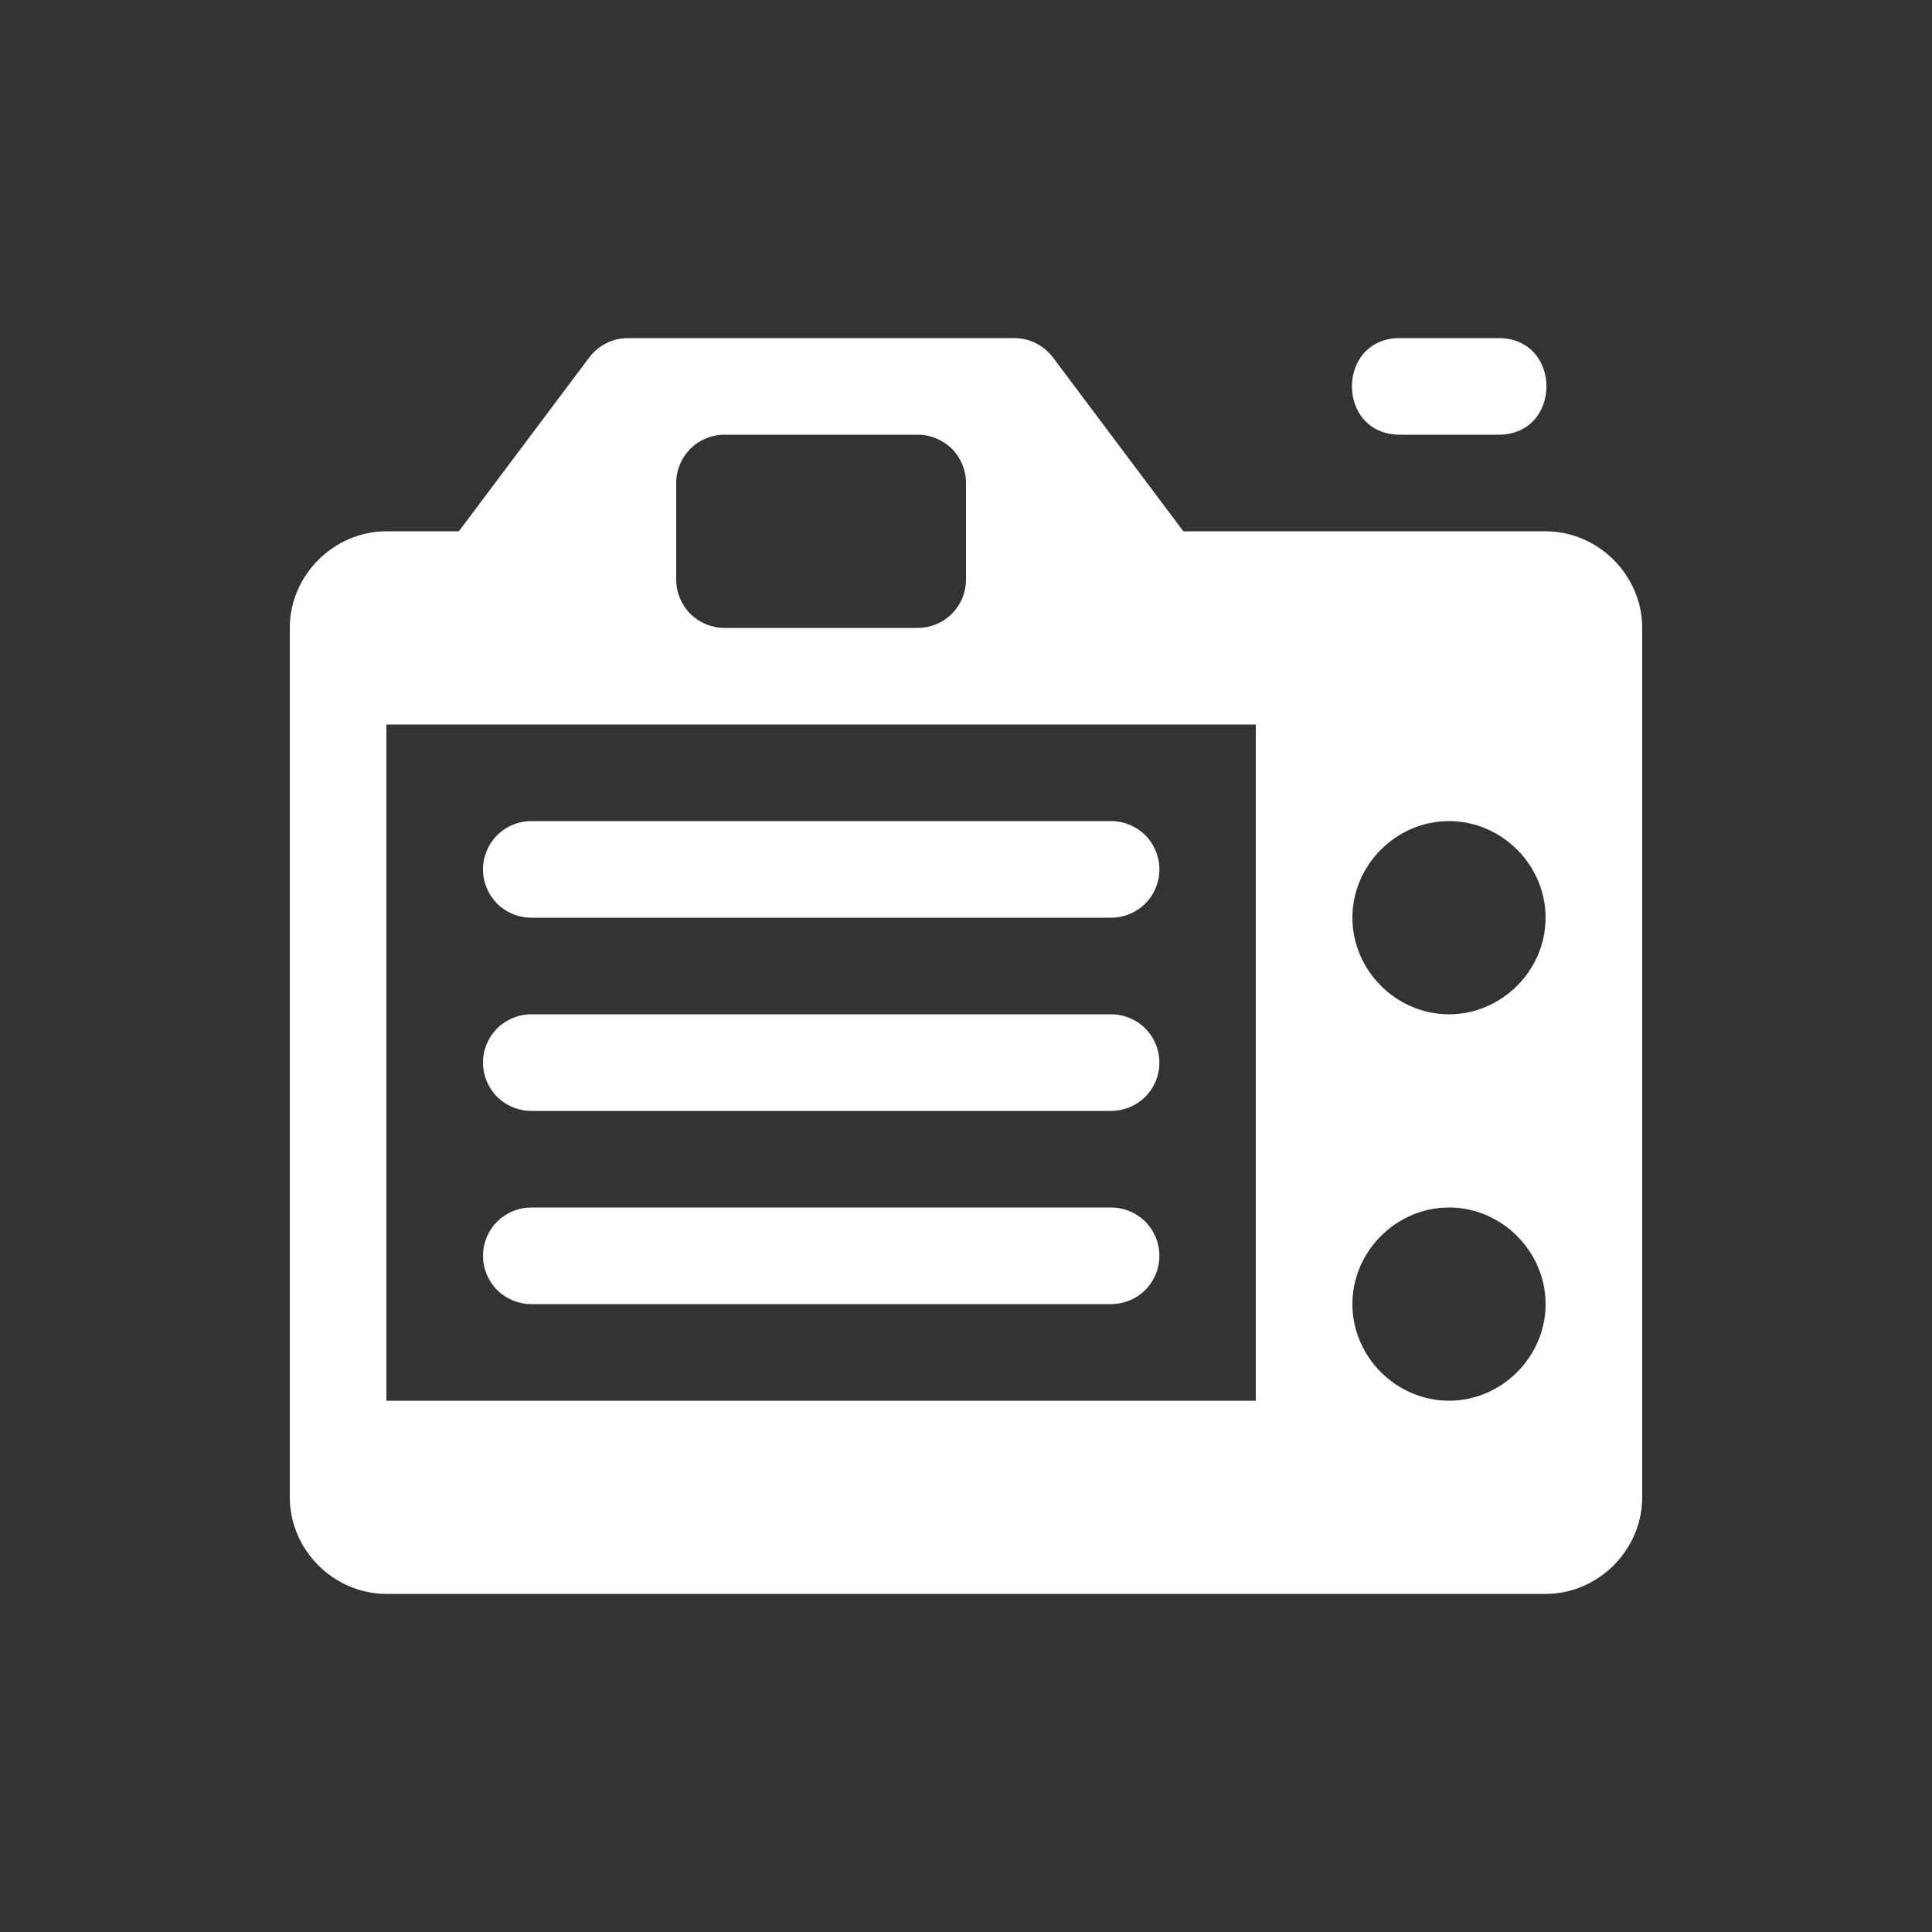 <svg width="20" height="20" viewBox="0 0 20 20" fill="none" xmlns="http://www.w3.org/2000/svg">
<rect x="0" y="0" width="20" height="20" fill="#333333" stroke="none"/>
<path d="M6.5 3.5C6.422 3.5 6.346 3.518 6.276 3.553C6.207 3.588 6.147 3.638 6.1 3.7L4.75 5.5H4C3.455 5.5 3 5.955 3 6.5V15.5C3 16.045 3.455 16.5 4 16.5H16C16.545 16.5 17 16.045 17 15.5V6.5C17 5.955 16.545 5.5 16 5.5H12.25L10.9 3.7C10.853 3.638 10.793 3.588 10.724 3.553C10.654 3.518 10.578 3.5 10.5 3.5H6.5ZM7.5 4.5H9.5C9.633 4.5 9.76 4.553 9.854 4.646C9.947 4.74 10 4.867 10 5V6C10 6.133 9.947 6.26 9.854 6.354C9.76 6.447 9.633 6.5 9.5 6.5H7.5C7.367 6.5 7.24 6.447 7.146 6.354C7.053 6.26 7 6.133 7 6V5C7 4.867 7.053 4.74 7.146 4.646C7.24 4.553 7.367 4.5 7.5 4.5ZM4 7.5H13V14.5H4V8V7.5ZM15 8.5C15.546 8.5 16 8.954 16 9.5C16 10.046 15.546 10.5 15 10.5C14.454 10.5 14 10.046 14 9.5C14 8.954 14.454 8.5 15 8.5ZM15 12.5C15.546 12.5 16 12.954 16 13.5C16 14.046 15.546 14.5 15 14.5C14.454 14.5 14 14.046 14 13.5C14 12.954 14.454 12.5 15 12.5Z" fill="white"/>
<path d="M5.5 8.5C5.367 8.5 5.24 8.553 5.146 8.646C5.053 8.74 5 8.867 5 9C5 9.133 5.053 9.26 5.146 9.354C5.24 9.447 5.367 9.5 5.5 9.5H11.502C11.635 9.5 11.762 9.447 11.856 9.354C11.949 9.26 12.002 9.133 12.002 9C12.002 8.867 11.949 8.74 11.856 8.646C11.762 8.553 11.635 8.5 11.502 8.5H5.5ZM5.5 10.5C5.367 10.5 5.24 10.553 5.146 10.646C5.053 10.74 5 10.867 5 11C5 11.133 5.053 11.26 5.146 11.354C5.24 11.447 5.367 11.5 5.5 11.5H11.502C11.635 11.5 11.762 11.447 11.856 11.354C11.949 11.26 12.002 11.133 12.002 11C12.002 10.867 11.949 10.74 11.856 10.646C11.762 10.553 11.635 10.5 11.502 10.5H5.5ZM5.5 12.5C5.367 12.5 5.24 12.553 5.146 12.646C5.053 12.74 5 12.867 5 13C5 13.133 5.053 13.26 5.146 13.354C5.24 13.447 5.367 13.5 5.5 13.5H11.502C11.635 13.5 11.762 13.447 11.856 13.354C11.949 13.26 12.002 13.133 12.002 13C12.002 12.867 11.949 12.74 11.856 12.646C11.762 12.553 11.635 12.5 11.502 12.5H5.5Z" fill="white"/>
<path d="M14.502 3.5C13.826 3.49 13.826 4.51 14.502 4.5H15.502C16.178 4.51 16.178 3.49 15.502 3.5H14.502Z" fill="white"/>
</svg>

